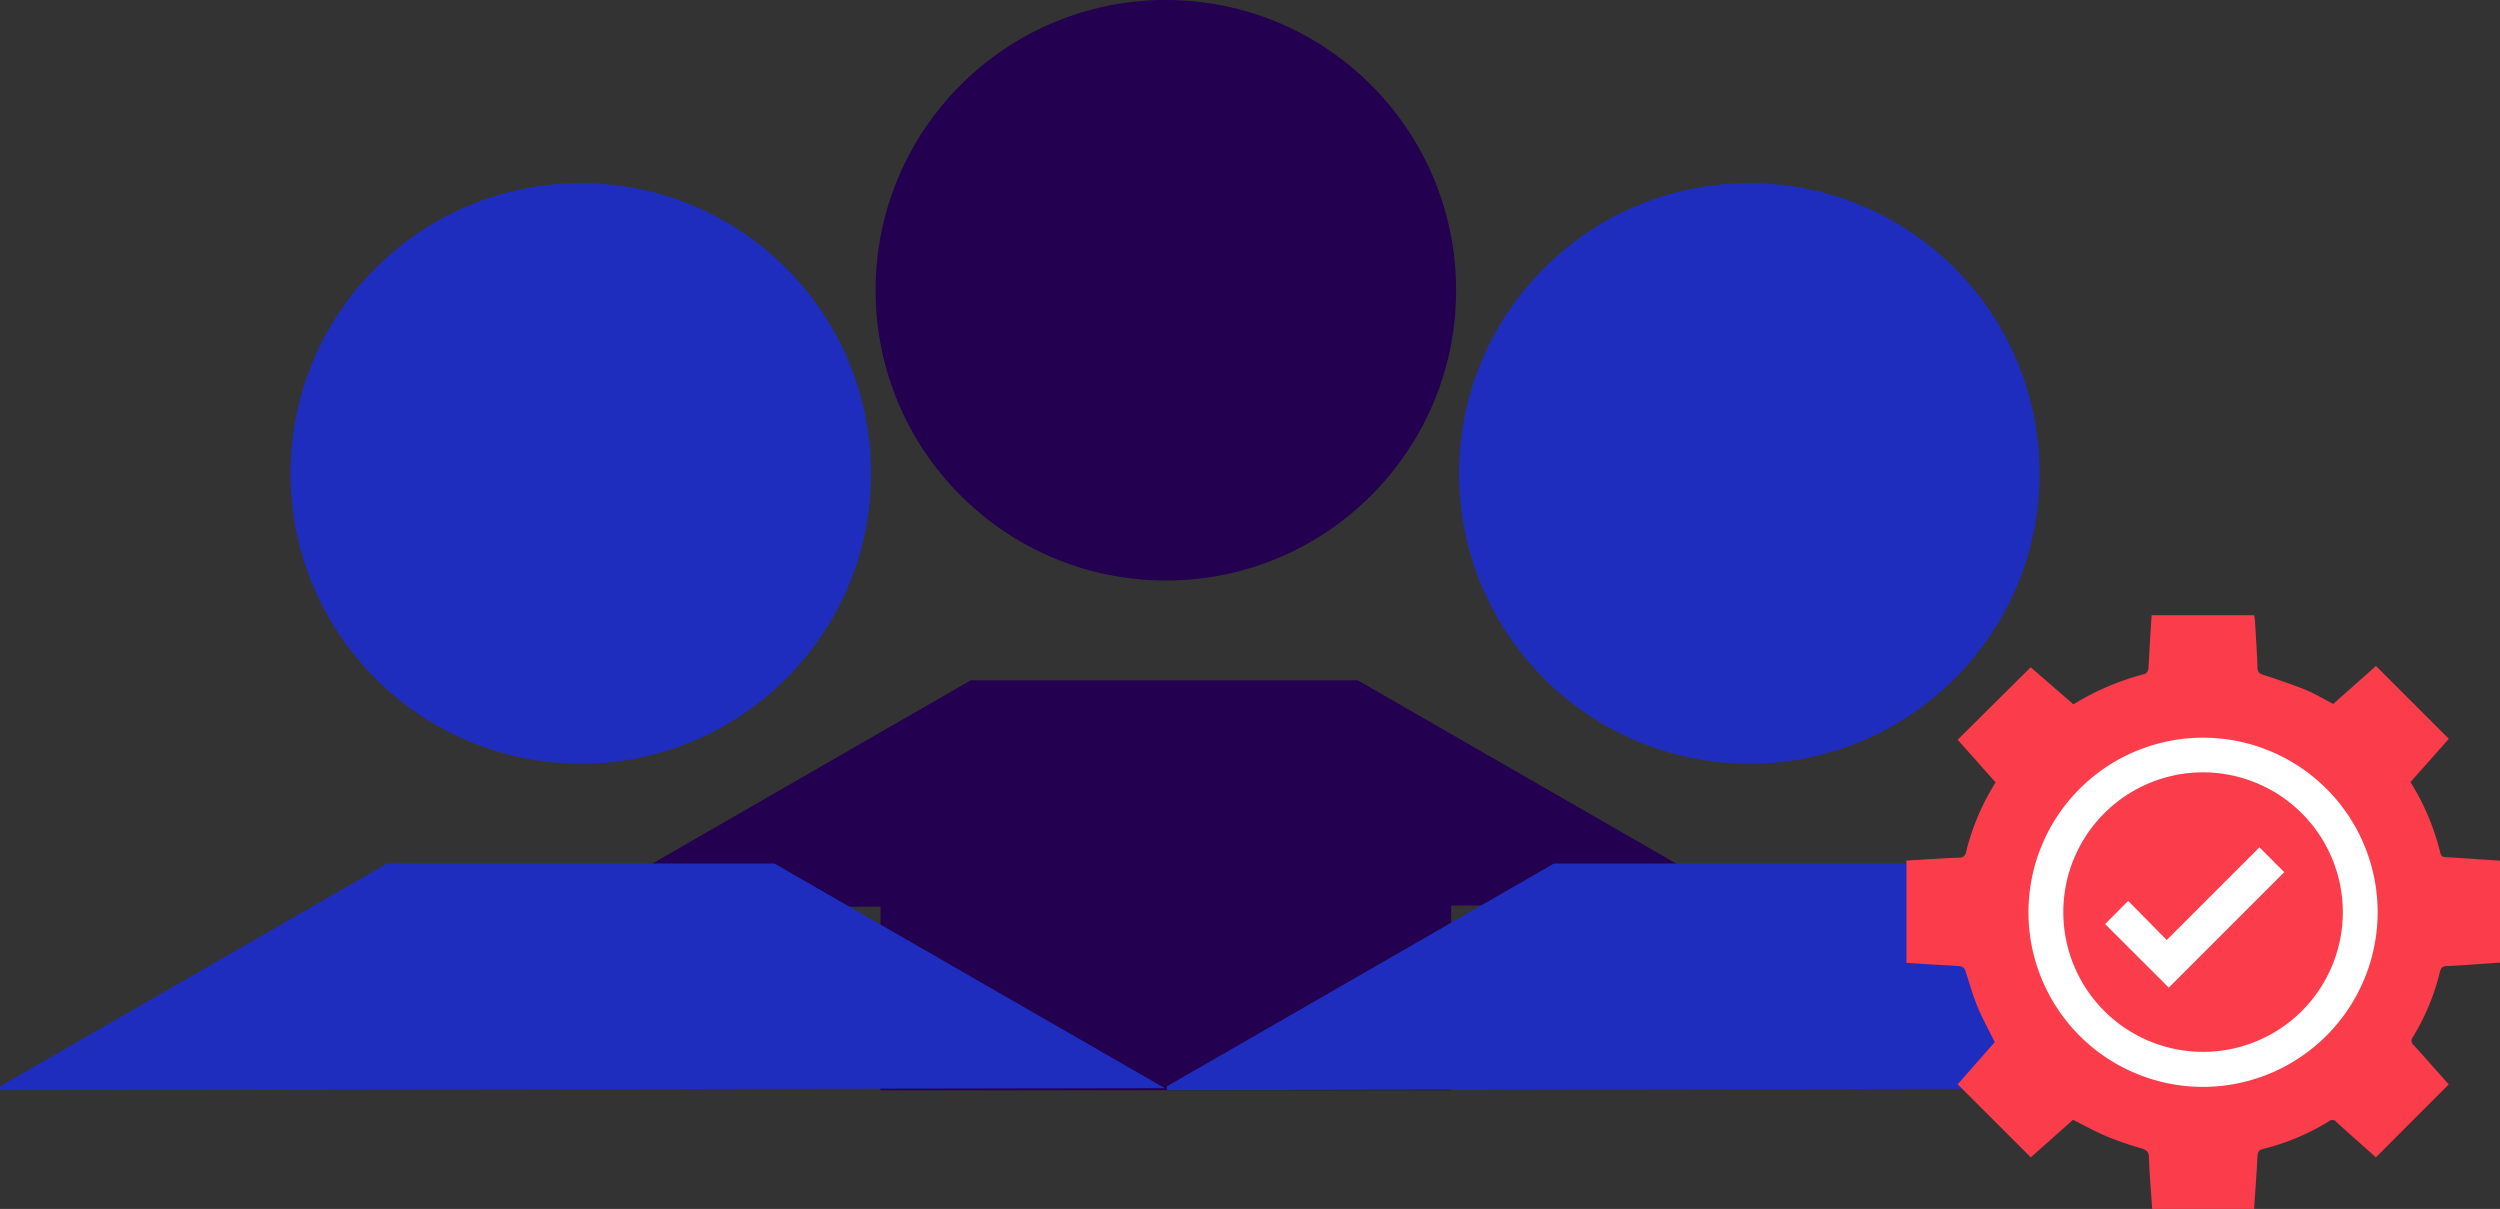 <svg xmlns="http://www.w3.org/2000/svg" viewBox="0 0 269.76 130.45"><rect x="0" y="0" width="269.76" height="130.45" fill="#333333" stroke="none"/><g id="Layer_2" data-name="Layer 2"><g id="Camada_1" data-name="Camada 1"><circle cx="125.8" cy="31.32" r="31.32" style="fill:#230050"/><polygon points="146.51 73.41 104.74 73.41 62.96 97.46 62.96 97.88 63.29 97.88 188.65 97.66 146.51 73.41" style="fill:#230050"/><rect x="95.01" y="91.67" width="61.58" height="25.97" style="fill:#230050"/><circle cx="62.67" cy="51.08" r="31.32" style="fill:#1e2dbe"/><polygon points="83.55 93.17 41.78 93.17 0 117.22 0 117.63 0.33 117.63 125.69 117.42 83.55 93.17" style="fill:#1e2dbe"/><circle cx="188.76" cy="51.08" r="31.32" style="fill:#1e2dbe"/><polygon points="209.46 93.17 167.69 93.17 125.91 117.22 125.91 117.63 126.24 117.63 251.6 117.42 209.46 93.17" style="fill:#1e2dbe"/><circle cx="237.74" cy="98.44" r="24.28" style="fill:#fff"/><g id="UYnbbY.tif"><path d="M243.23,130.45h-11c-.12-1.85-.29-3.69-.35-5.54,0-.64-.26-.82-.82-1a34.73,34.73,0,0,1-3.72-1.28c-1.24-.52-2.42-1.18-3.65-1.8l-4.56,4.05L211.24,117l4-4.55c-.65-1.32-1.33-2.54-1.86-3.82s-.89-2.64-1.35-4a.75.75,0,0,0-.51-.37c-.94-.09-1.87-.12-2.81-.17l-3-.2V92.86c1.9-.11,3.77-.24,5.65-.32a.69.69,0,0,0,.79-.63,25.46,25.46,0,0,1,2.55-6.42c.2-.36.42-.72.63-1.07l-4.09-4.6L219.12,72,223.73,76a28,28,0,0,1,7.71-3.28.69.69,0,0,0,.37-.51c.08-.87.1-1.75.16-2.62.06-1.08.13-2.15.2-3.21h11.08c0,.22.06.41.07.59.1,1.69.22,3.37.27,5.06,0,.49.2.65.64.79,1.51.49,3,1,4.47,1.58,1.05.43,2,1,3.06,1.56l4.62-4.1,7.86,7.86-4.14,4.67a26.09,26.09,0,0,1,3.23,7.67c.11.43.37.41.69.43l5.74.38v11c-1.89.13-3.78.28-5.67.37-.47,0-.7.14-.81.62a24.71,24.71,0,0,1-2.93,7.06.59.59,0,0,0,.1.85c1.28,1.42,2.55,2.86,3.78,4.24l-7.86,7.87c-1.4-1.25-2.86-2.53-4.29-3.83a.52.52,0,0,0-.75-.08,24.91,24.91,0,0,1-7.11,3c-.48.12-.6.33-.63.8C243.5,126.68,243.35,128.56,243.23,130.45Zm13.33-32a18.84,18.84,0,1,0-18.84,18.83A18.87,18.87,0,0,0,256.56,98.43Z" style="fill:#fa3c4b"/><path d="M252.8,98.43a15.08,15.08,0,1,1-15.07-15.09A15.1,15.1,0,0,1,252.8,98.43Zm-9-7-10,10-4.16-4.22-2.49,2.5,6.87,6.86,12.46-12.46Z" style="fill:#fa3c4b"/></g></g></g></svg>